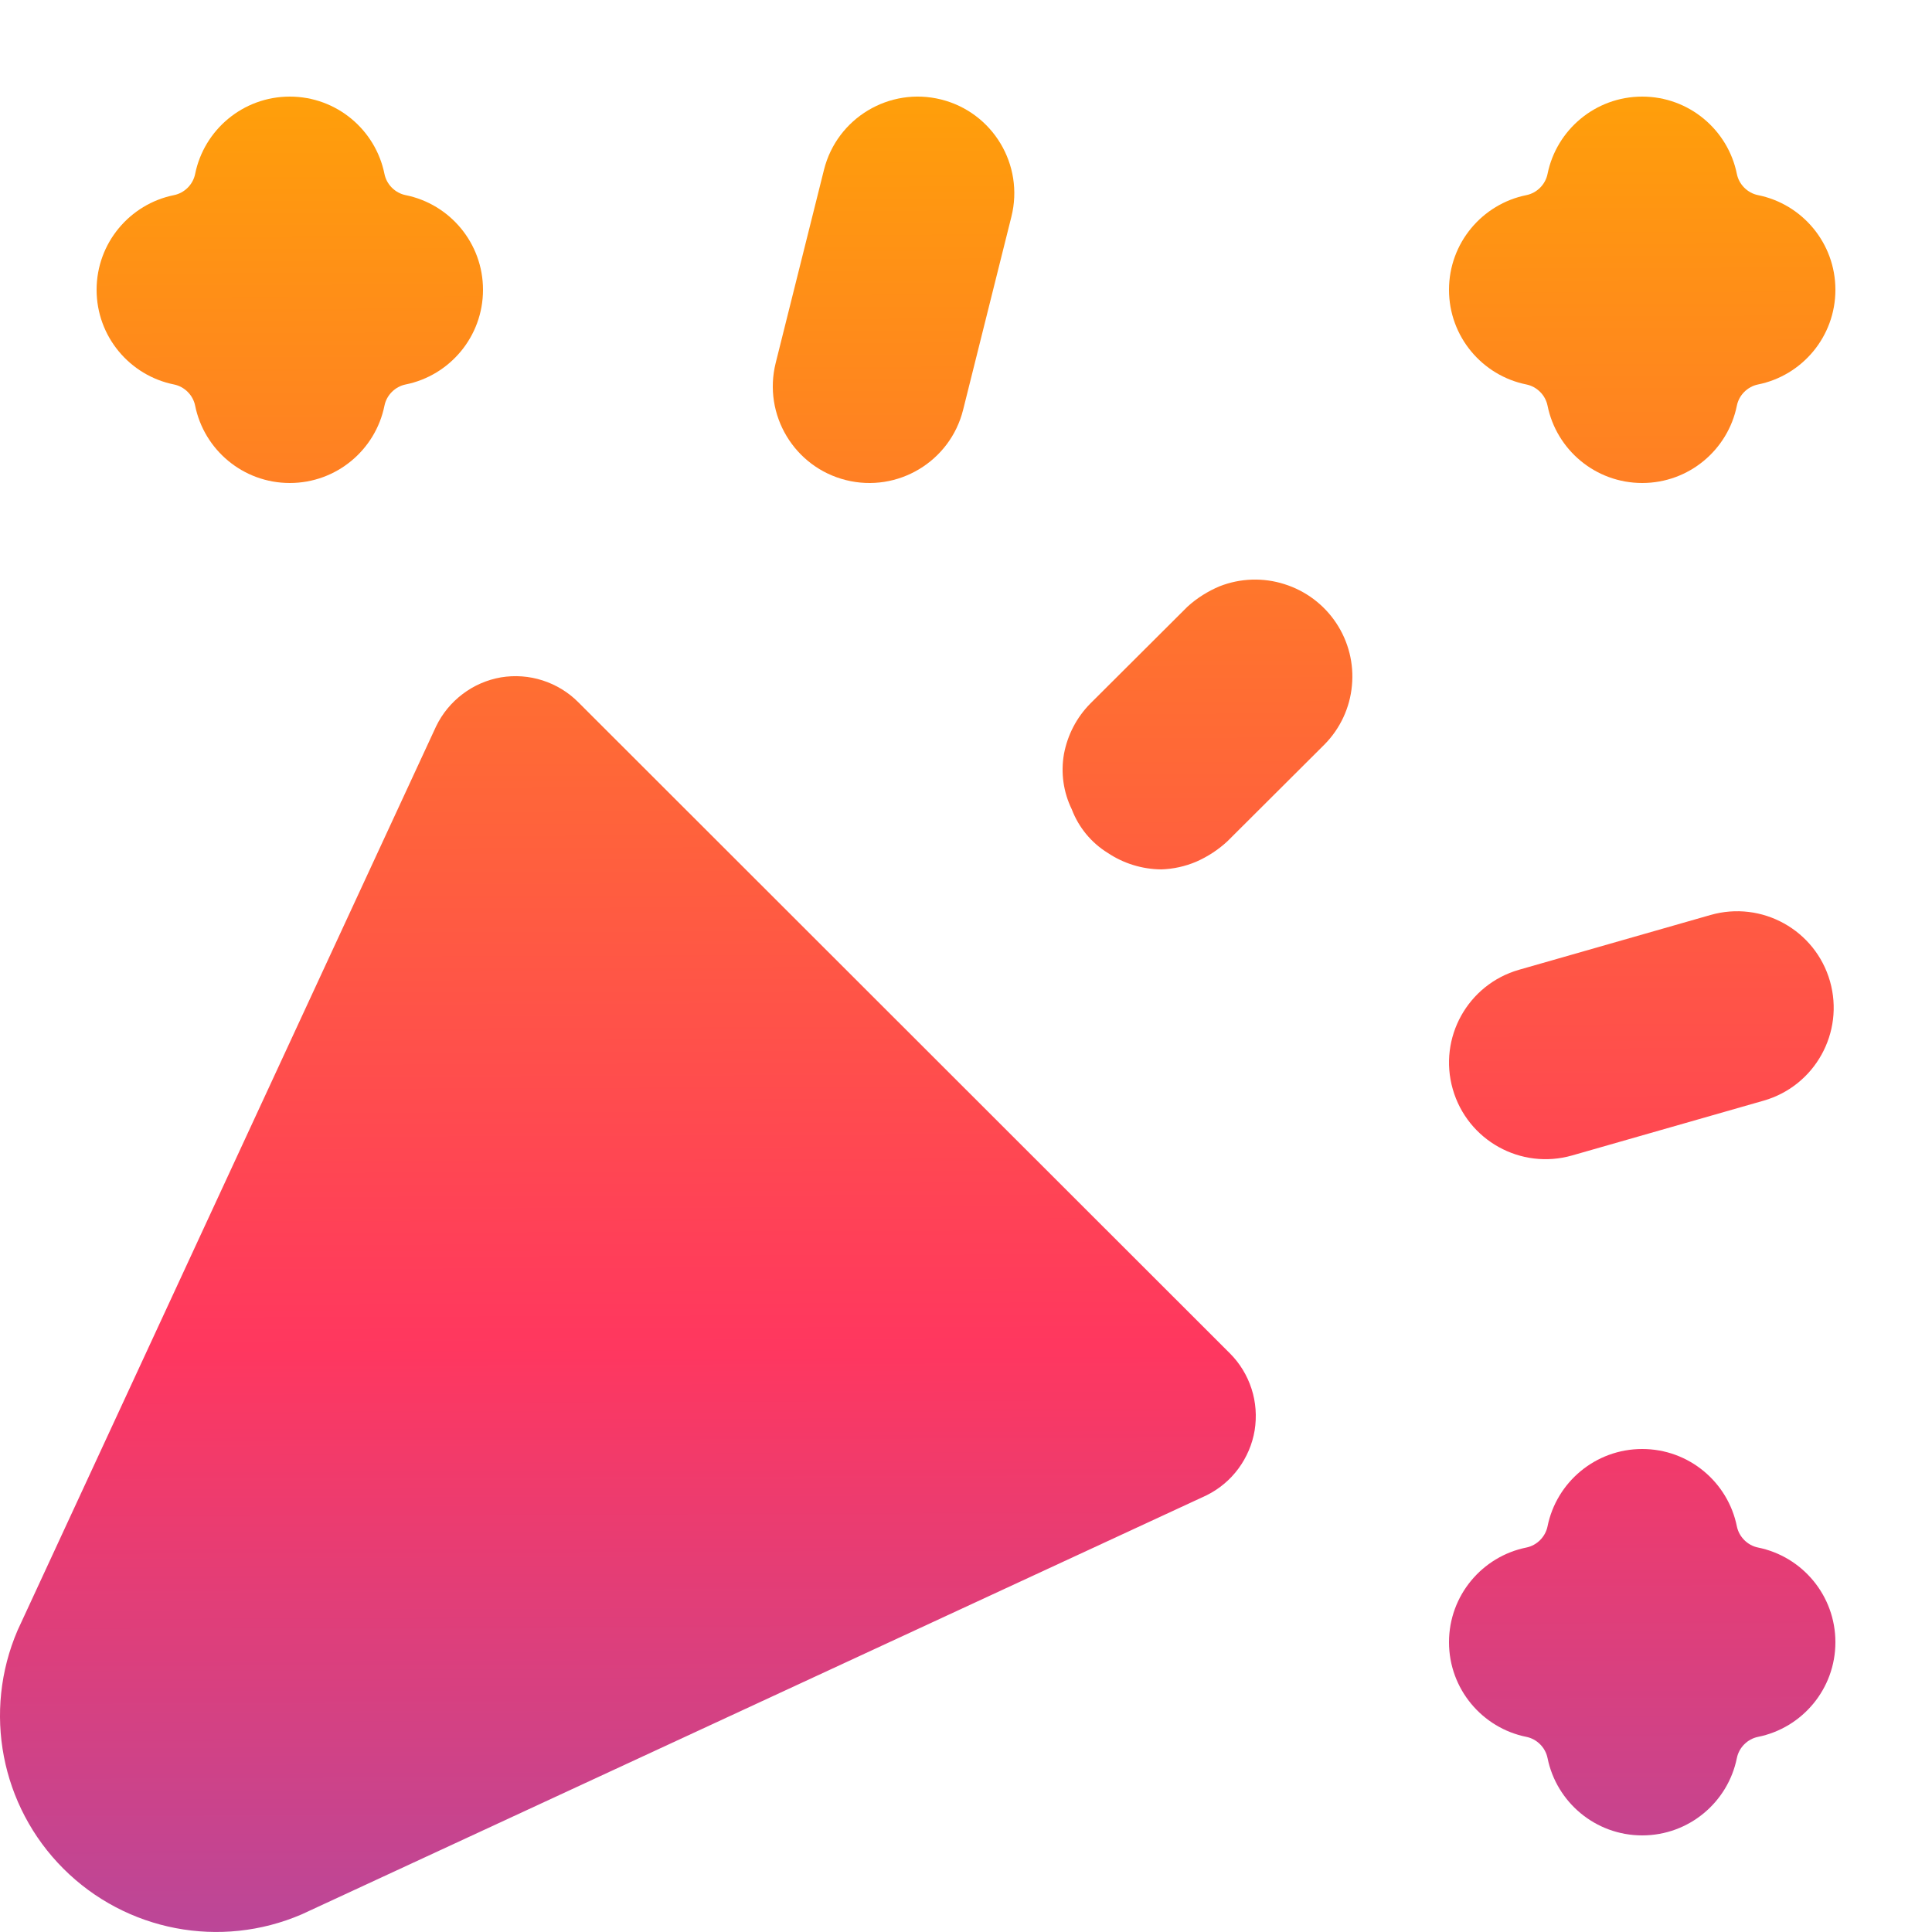<svg width="20" height="20" viewBox="0 0 20 20" fill="none" xmlns="http://www.w3.org/2000/svg">
<path d="M12.384 8.92C12.269 8.969 12.146 8.996 12.021 9C11.824 8.998 11.631 8.939 11.467 8.829C11.297 8.724 11.166 8.565 11.095 8.378C11.008 8.2 10.98 8 11.014 7.806C11.051 7.608 11.145 7.427 11.286 7.284L12.293 6.28C12.391 6.191 12.504 6.12 12.626 6.069C12.84 5.985 13.077 5.977 13.296 6.047C13.516 6.116 13.705 6.258 13.832 6.449C13.96 6.641 14.017 6.87 13.995 7.098C13.974 7.327 13.874 7.541 13.713 7.705L12.706 8.709C12.611 8.797 12.502 8.868 12.384 8.92Z" fill="url(#paint0_linear_60291_10190)"/>
<path fill-rule="evenodd" clip-rule="evenodd" d="M9.743 1.03C10.278 1.164 10.604 1.707 10.47 2.243L9.97 4.243C9.836 4.778 9.293 5.104 8.757 4.97C8.222 4.836 7.896 4.293 8.03 3.757L8.53 1.757C8.664 1.222 9.207 0.896 9.743 1.03Z" fill="url(#paint1_linear_60291_10190)"/>
<path fill-rule="evenodd" clip-rule="evenodd" d="M18.944 10.158C19.095 10.689 18.788 11.242 18.257 11.394L16.275 11.961C15.744 12.113 15.191 11.806 15.039 11.275C14.887 10.744 15.194 10.191 15.725 10.039L17.707 9.472C18.238 9.32 18.792 9.627 18.944 10.158Z" fill="url(#paint2_linear_60291_10190)"/>
<path d="M4.515 7.518L0.182 16.877C-0.18 17.719 0.008 18.696 0.656 19.344C1.304 19.992 2.282 20.18 3.124 19.817L12.491 15.479C12.621 15.414 12.734 15.32 12.82 15.203C12.906 15.086 12.964 14.951 12.988 14.808C13.011 14.664 13.001 14.516 12.956 14.377C12.911 14.238 12.834 14.111 12.73 14.008L5.987 7.27C5.884 7.166 5.757 7.089 5.618 7.044C5.479 6.999 5.331 6.988 5.186 7.012C5.042 7.037 4.906 7.096 4.79 7.184C4.673 7.272 4.579 7.386 4.515 7.518Z" fill="url(#paint3_linear_60291_10190)"/>
<path fill-rule="evenodd" clip-rule="evenodd" d="M1.801 3.98C1.91 4.002 1.998 4.09 2.02 4.199C2.112 4.656 2.516 5 3 5C3.484 5 3.888 4.656 3.98 4.199C4.002 4.09 4.09 4.002 4.199 3.98C4.656 3.888 5 3.484 5 3C5 2.516 4.656 2.112 4.199 2.02C4.09 1.998 4.002 1.91 3.98 1.801C3.888 1.344 3.484 1 3 1C2.516 1 2.112 1.344 2.02 1.801C1.998 1.91 1.91 1.998 1.801 2.02C1.344 2.112 1 2.516 1 3C1 3.484 1.344 3.888 1.801 3.98Z" fill="url(#paint4_linear_60291_10190)"/>
<path fill-rule="evenodd" clip-rule="evenodd" d="M15.801 3.98C15.91 4.002 15.998 4.09 16.02 4.199C16.112 4.656 16.516 5 17 5C17.484 5 17.888 4.656 17.98 4.199C18.002 4.09 18.09 4.002 18.199 3.98C18.656 3.888 19 3.484 19 3C19 2.516 18.656 2.112 18.199 2.02C18.09 1.998 18.002 1.91 17.98 1.801C17.888 1.344 17.484 1 17 1C16.516 1 16.112 1.344 16.02 1.801C15.998 1.91 15.91 1.998 15.801 2.02C15.344 2.112 15 2.516 15 3C15 3.484 15.344 3.888 15.801 3.98Z" fill="url(#paint5_linear_60291_10190)"/>
<path fill-rule="evenodd" clip-rule="evenodd" d="M15.801 17.98C15.91 18.002 15.998 18.09 16.02 18.199C16.112 18.656 16.516 19 17 19C17.484 19 17.888 18.656 17.98 18.199C18.002 18.09 18.09 18.002 18.199 17.98C18.656 17.888 19 17.484 19 17C19 16.516 18.656 16.112 18.199 16.02C18.09 15.998 18.002 15.909 17.98 15.801C17.888 15.344 17.484 15 17 15C16.516 15 16.112 15.344 16.02 15.801C15.998 15.909 15.91 15.998 15.801 16.02C15.344 16.112 15 16.516 15 17C15 17.484 15.344 17.888 15.801 17.98Z" fill="url(#paint6_linear_60291_10190)"/>
<defs>
<linearGradient id="paint0_linear_60291_10190" x1="9.687" y1="28.261" x2="9.589" y2="1" gradientUnits="userSpaceOnUse">
<stop stop-color="#5E5CE6"/>
<stop offset="0.526" stop-color="#FF375F"/>
<stop offset="1" stop-color="#FF9F0A"/>
</linearGradient>
<linearGradient id="paint1_linear_60291_10190" x1="9.687" y1="28.261" x2="9.589" y2="1" gradientUnits="userSpaceOnUse">
<stop stop-color="#5E5CE6"/>
<stop offset="0.526" stop-color="#FF375F"/>
<stop offset="1" stop-color="#FF9F0A"/>
</linearGradient>
<linearGradient id="paint2_linear_60291_10190" x1="9.687" y1="28.261" x2="9.589" y2="1" gradientUnits="userSpaceOnUse">
<stop stop-color="#5E5CE6"/>
<stop offset="0.526" stop-color="#FF375F"/>
<stop offset="1" stop-color="#FF9F0A"/>
</linearGradient>
<linearGradient id="paint3_linear_60291_10190" x1="9.687" y1="28.261" x2="9.589" y2="1" gradientUnits="userSpaceOnUse">
<stop stop-color="#5E5CE6"/>
<stop offset="0.526" stop-color="#FF375F"/>
<stop offset="1" stop-color="#FF9F0A"/>
</linearGradient>
<linearGradient id="paint4_linear_60291_10190" x1="9.687" y1="28.261" x2="9.589" y2="1" gradientUnits="userSpaceOnUse">
<stop stop-color="#5E5CE6"/>
<stop offset="0.526" stop-color="#FF375F"/>
<stop offset="1" stop-color="#FF9F0A"/>
</linearGradient>
<linearGradient id="paint5_linear_60291_10190" x1="9.687" y1="28.261" x2="9.589" y2="1" gradientUnits="userSpaceOnUse">
<stop stop-color="#5E5CE6"/>
<stop offset="0.526" stop-color="#FF375F"/>
<stop offset="1" stop-color="#FF9F0A"/>
</linearGradient>
<linearGradient id="paint6_linear_60291_10190" x1="9.687" y1="28.261" x2="9.589" y2="1" gradientUnits="userSpaceOnUse">
<stop stop-color="#5E5CE6"/>
<stop offset="0.526" stop-color="#FF375F"/>
<stop offset="1" stop-color="#FF9F0A"/>
</linearGradient>
</defs>
</svg>

